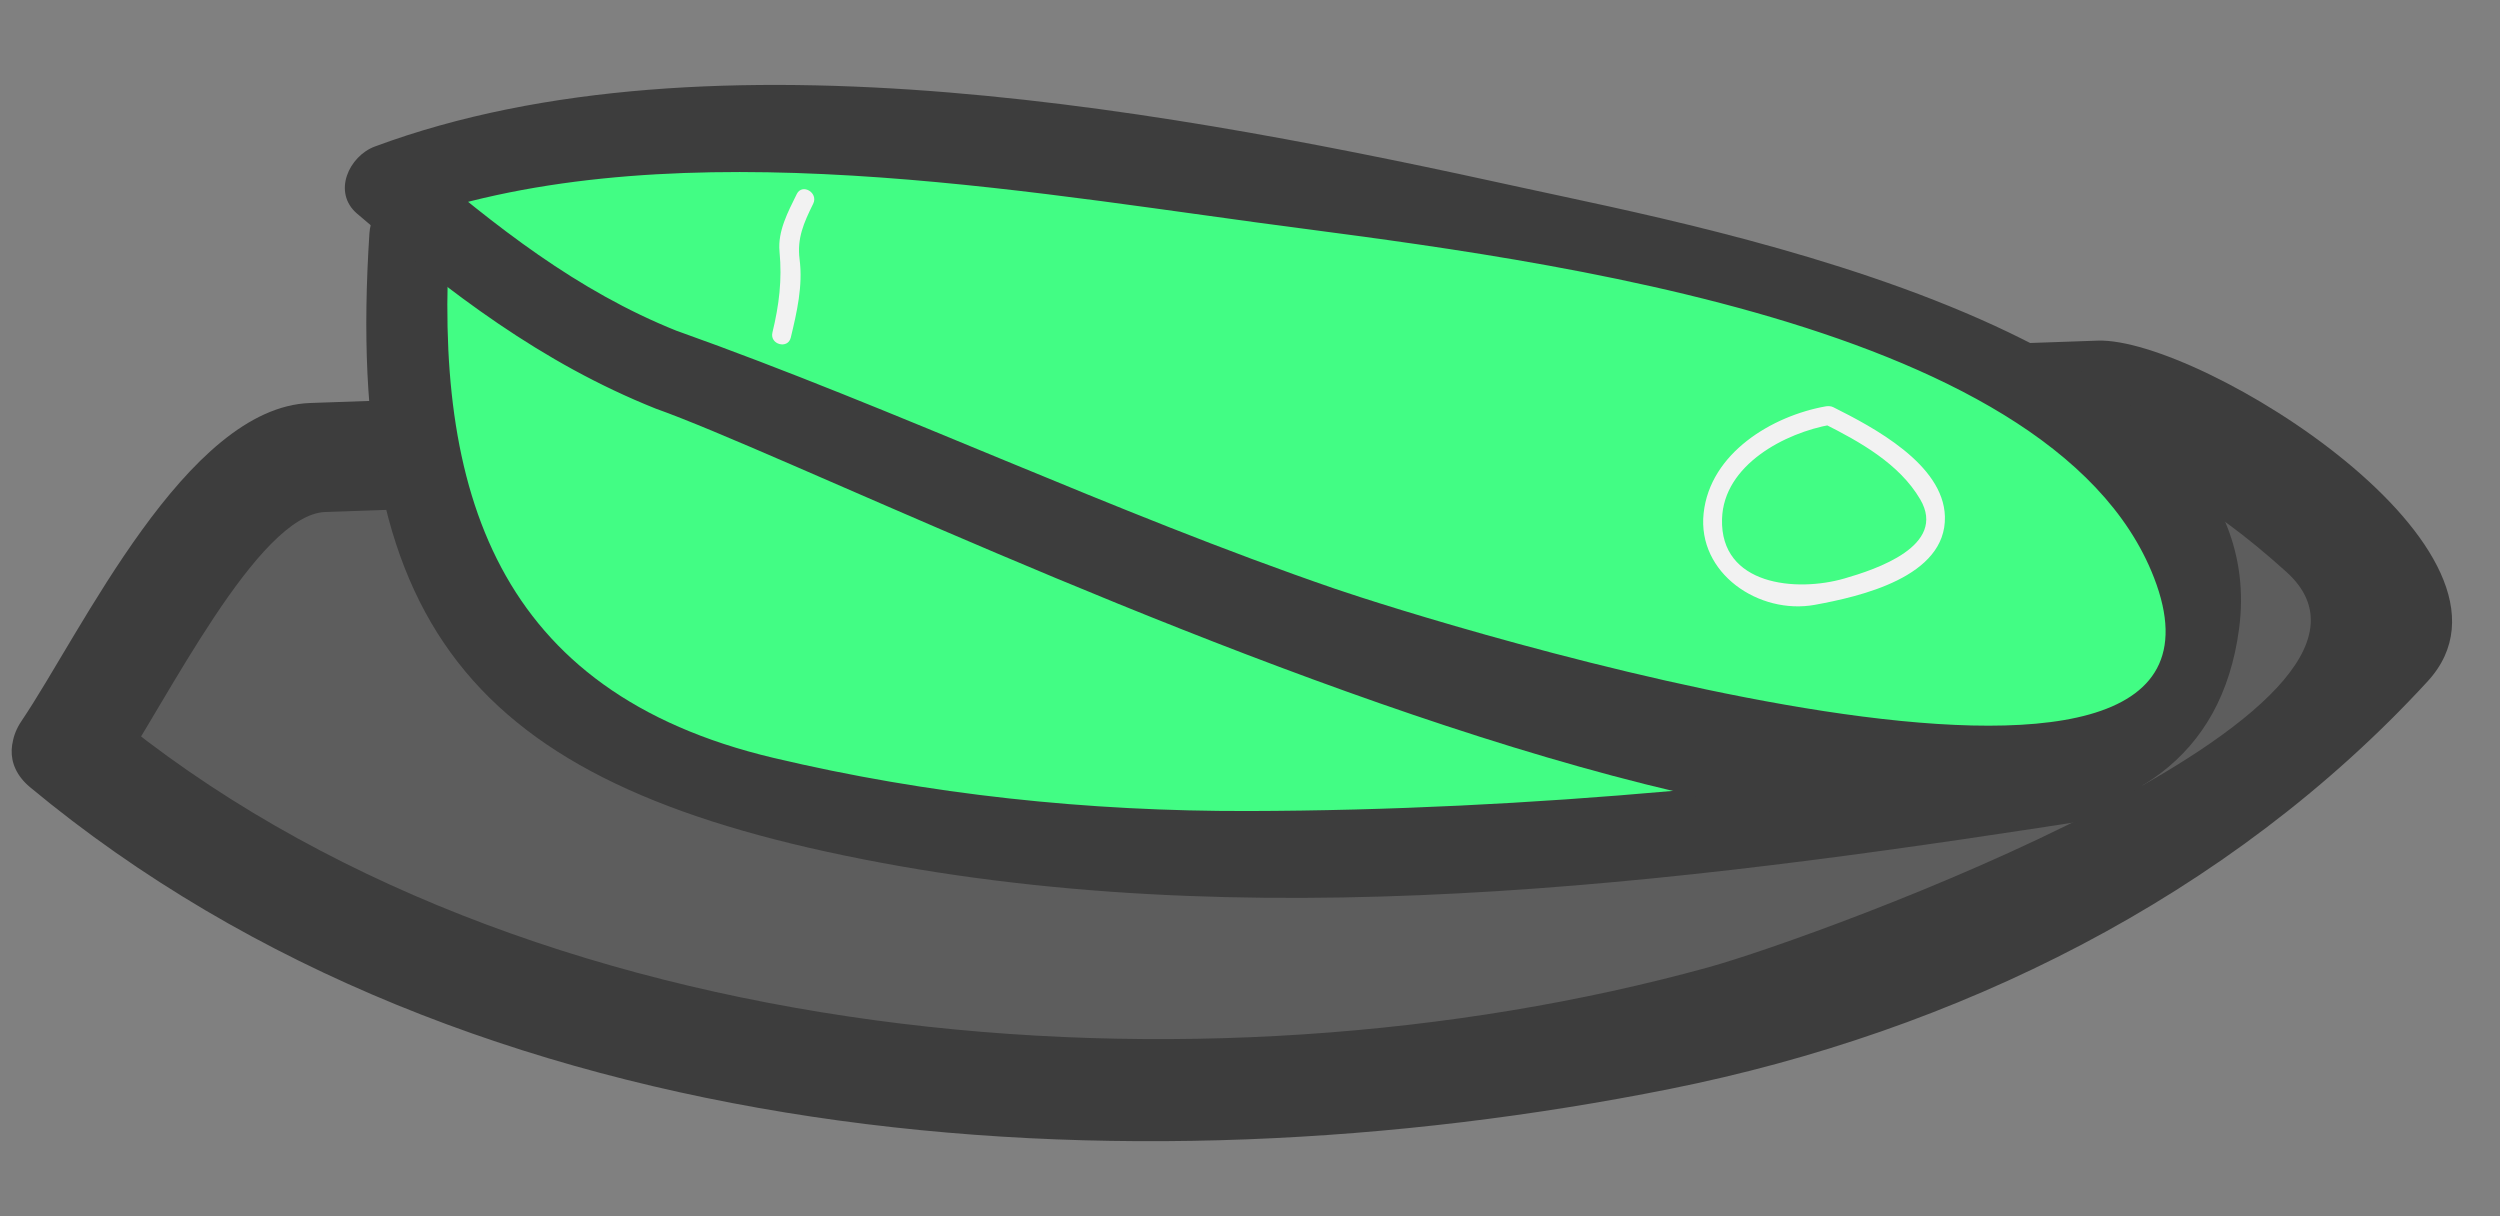 <?xml version="1.0" encoding="utf-8"?>
<!-- Generator: Adobe Illustrator 17.0.0, SVG Export Plug-In . SVG Version: 6.00 Build 0)  -->
<!DOCTYPE svg PUBLIC "-//W3C//DTD SVG 1.1//EN" "http://www.w3.org/Graphics/SVG/1.1/DTD/svg11.dtd">
<svg version="1.1" id="Calque_1" xmlns="http://www.w3.org/2000/svg" xmlns:xlink="http://www.w3.org/1999/xlink" x="0px" y="0px"
	 width="43.331px" height="21.084px" viewBox="0 6.026 43.331 21.084" style="enable-background:new 0 6.026 43.331 21.084;"
	 xml:space="preserve">
<rect x="0" y="6.026" width="43.331" height="21.084" fill="#808080" stroke="none"/>
<g>
	<path style="fill:#5D5D5D;" d="M1.073,19c8.878,7.869,32.092,8.306,40.092-1.835v-0.727c-1-1.53-3.014-3.34-4.929-3.558L4.903,13.972
		C3.858,14.847,1.073,19,1.073,19z"/>
</g>
<g>
	<g>
		<path style="fill:#3D3D3D;" d="M0.522,19.671c7.669,6.373,19.008,7.112,28.421,5.229c4.962-0.993,9.694-3.322,13.133-7.064
			c2.059-2.24-3.943-5.968-5.719-5.906c-7.14,0.249-14.28,0.498-21.42,0.747c-3.187,0.111-6.375,0.222-9.562,0.334
			c-2.15,0.075-3.959,3.967-5.001,5.51c-0.687,1.017,0.958,1.966,1.639,0.958c0.876-1.297,2.453-4.538,3.627-4.579
			c2.217-0.077,4.434-0.155,6.651-0.232c6.628-0.231,13.256-0.462,19.884-0.694c3.271-0.114,4.608-0.599,7.453,1.964
			c2.678,2.412-8.133,6.334-10.015,6.853c-8.752,2.415-20.55,1.518-27.748-4.463C0.93,17.553-0.421,18.888,0.522,19.671z"/>
	</g>
</g>
<g>
	<path style="fill:#42FD84;" d="M7.1,10.071c-0.139,2.919-0.695,5.282,0.973,7.088c5.282,5.421,21.424,3.455,28.373,2.343"/>
	<g>
		<path style="fill:#3D3D3D;" d="M6.403,10.071c-0.456,7.002,1.935,9.612,8.861,10.907c6.96,1.301,14.442,0.281,21.368-0.803
			c0.887-0.139,0.509-1.483-0.371-1.345c-4.849,0.758-9.716,1.241-14.627,1.253c-2.774,0.007-5.532-0.282-8.231-0.922
			c-4.805-1.14-5.897-4.624-5.606-9.09C7.856,9.172,6.461,9.178,6.403,10.071L6.403,10.071z"/>
	</g>
</g>
<g>
	<path style="fill:#42FD84;" d="M11.548,12.434c2.919,0.973,27.381,12.509,26.547,3.892C37.539,9.932,11.826,7.013,6.683,9.237
		c1.112,0.973,2.78,2.363,4.17,2.919L11.548,12.434z"/>
	<g>
		<path style="fill:#3D3D3D;" d="M11.362,13.107c4.259,1.518,26.247,12.868,27.447,3.814c0.678-5.121-9.222-6.939-12.395-7.636
			c-5.877-1.291-14.078-2.887-19.916-0.72C6.049,8.731,5.756,9.36,6.19,9.73C7.802,11.104,9.385,12.316,11.362,13.107
			c0.836,0.334,1.196-1.015,0.371-1.345c-1.734-0.694-3.146-1.815-4.557-3.017C7.074,9.132,6.971,9.521,6.869,9.91
			c4.448-1.651,10.349-0.649,14.901-0.03c4.107,0.559,13.781,1.557,15.564,6.158c2.079,5.363-12.597,0.742-14.198,0.192
			c-3.866-1.329-7.558-3.098-11.403-4.469C10.884,11.458,10.521,12.807,11.362,13.107z"/>
	</g>
</g>
<g>
	<g>
		<g>
			<path style="fill:#F2F2F2;" d="M31.612,13.369c0.621,0.312,1.308,0.694,1.67,1.312c0.472,0.806-0.768,1.214-1.315,1.372
				c-0.835,0.241-2.153,0.119-2.12-1.031c0.026-0.941,1.098-1.497,1.892-1.636c0.209-0.037,0.12-0.354-0.088-0.318
				c-0.936,0.165-2.011,0.81-2.123,1.853c-0.113,1.042,0.961,1.765,1.929,1.588c0.775-0.142,2.281-0.479,2.253-1.53
				c-0.024-0.909-1.25-1.552-1.932-1.894C31.589,12.99,31.422,13.274,31.612,13.369z"/>
		</g>
	</g>
</g>
<g>
	<g>
		<path style="fill:#F2F2F2;" d="M13.81,9.389c-0.151,0.308-0.333,0.643-0.299,0.998c0.046,0.49-0.006,0.919-0.123,1.403
			c-0.05,0.207,0.268,0.294,0.318,0.088c0.106-0.441,0.212-0.9,0.153-1.356c-0.047-0.368,0.072-0.632,0.236-0.966
			C14.188,9.366,13.904,9.198,13.81,9.389L13.81,9.389z"/>
	</g>
</g>
</svg>
